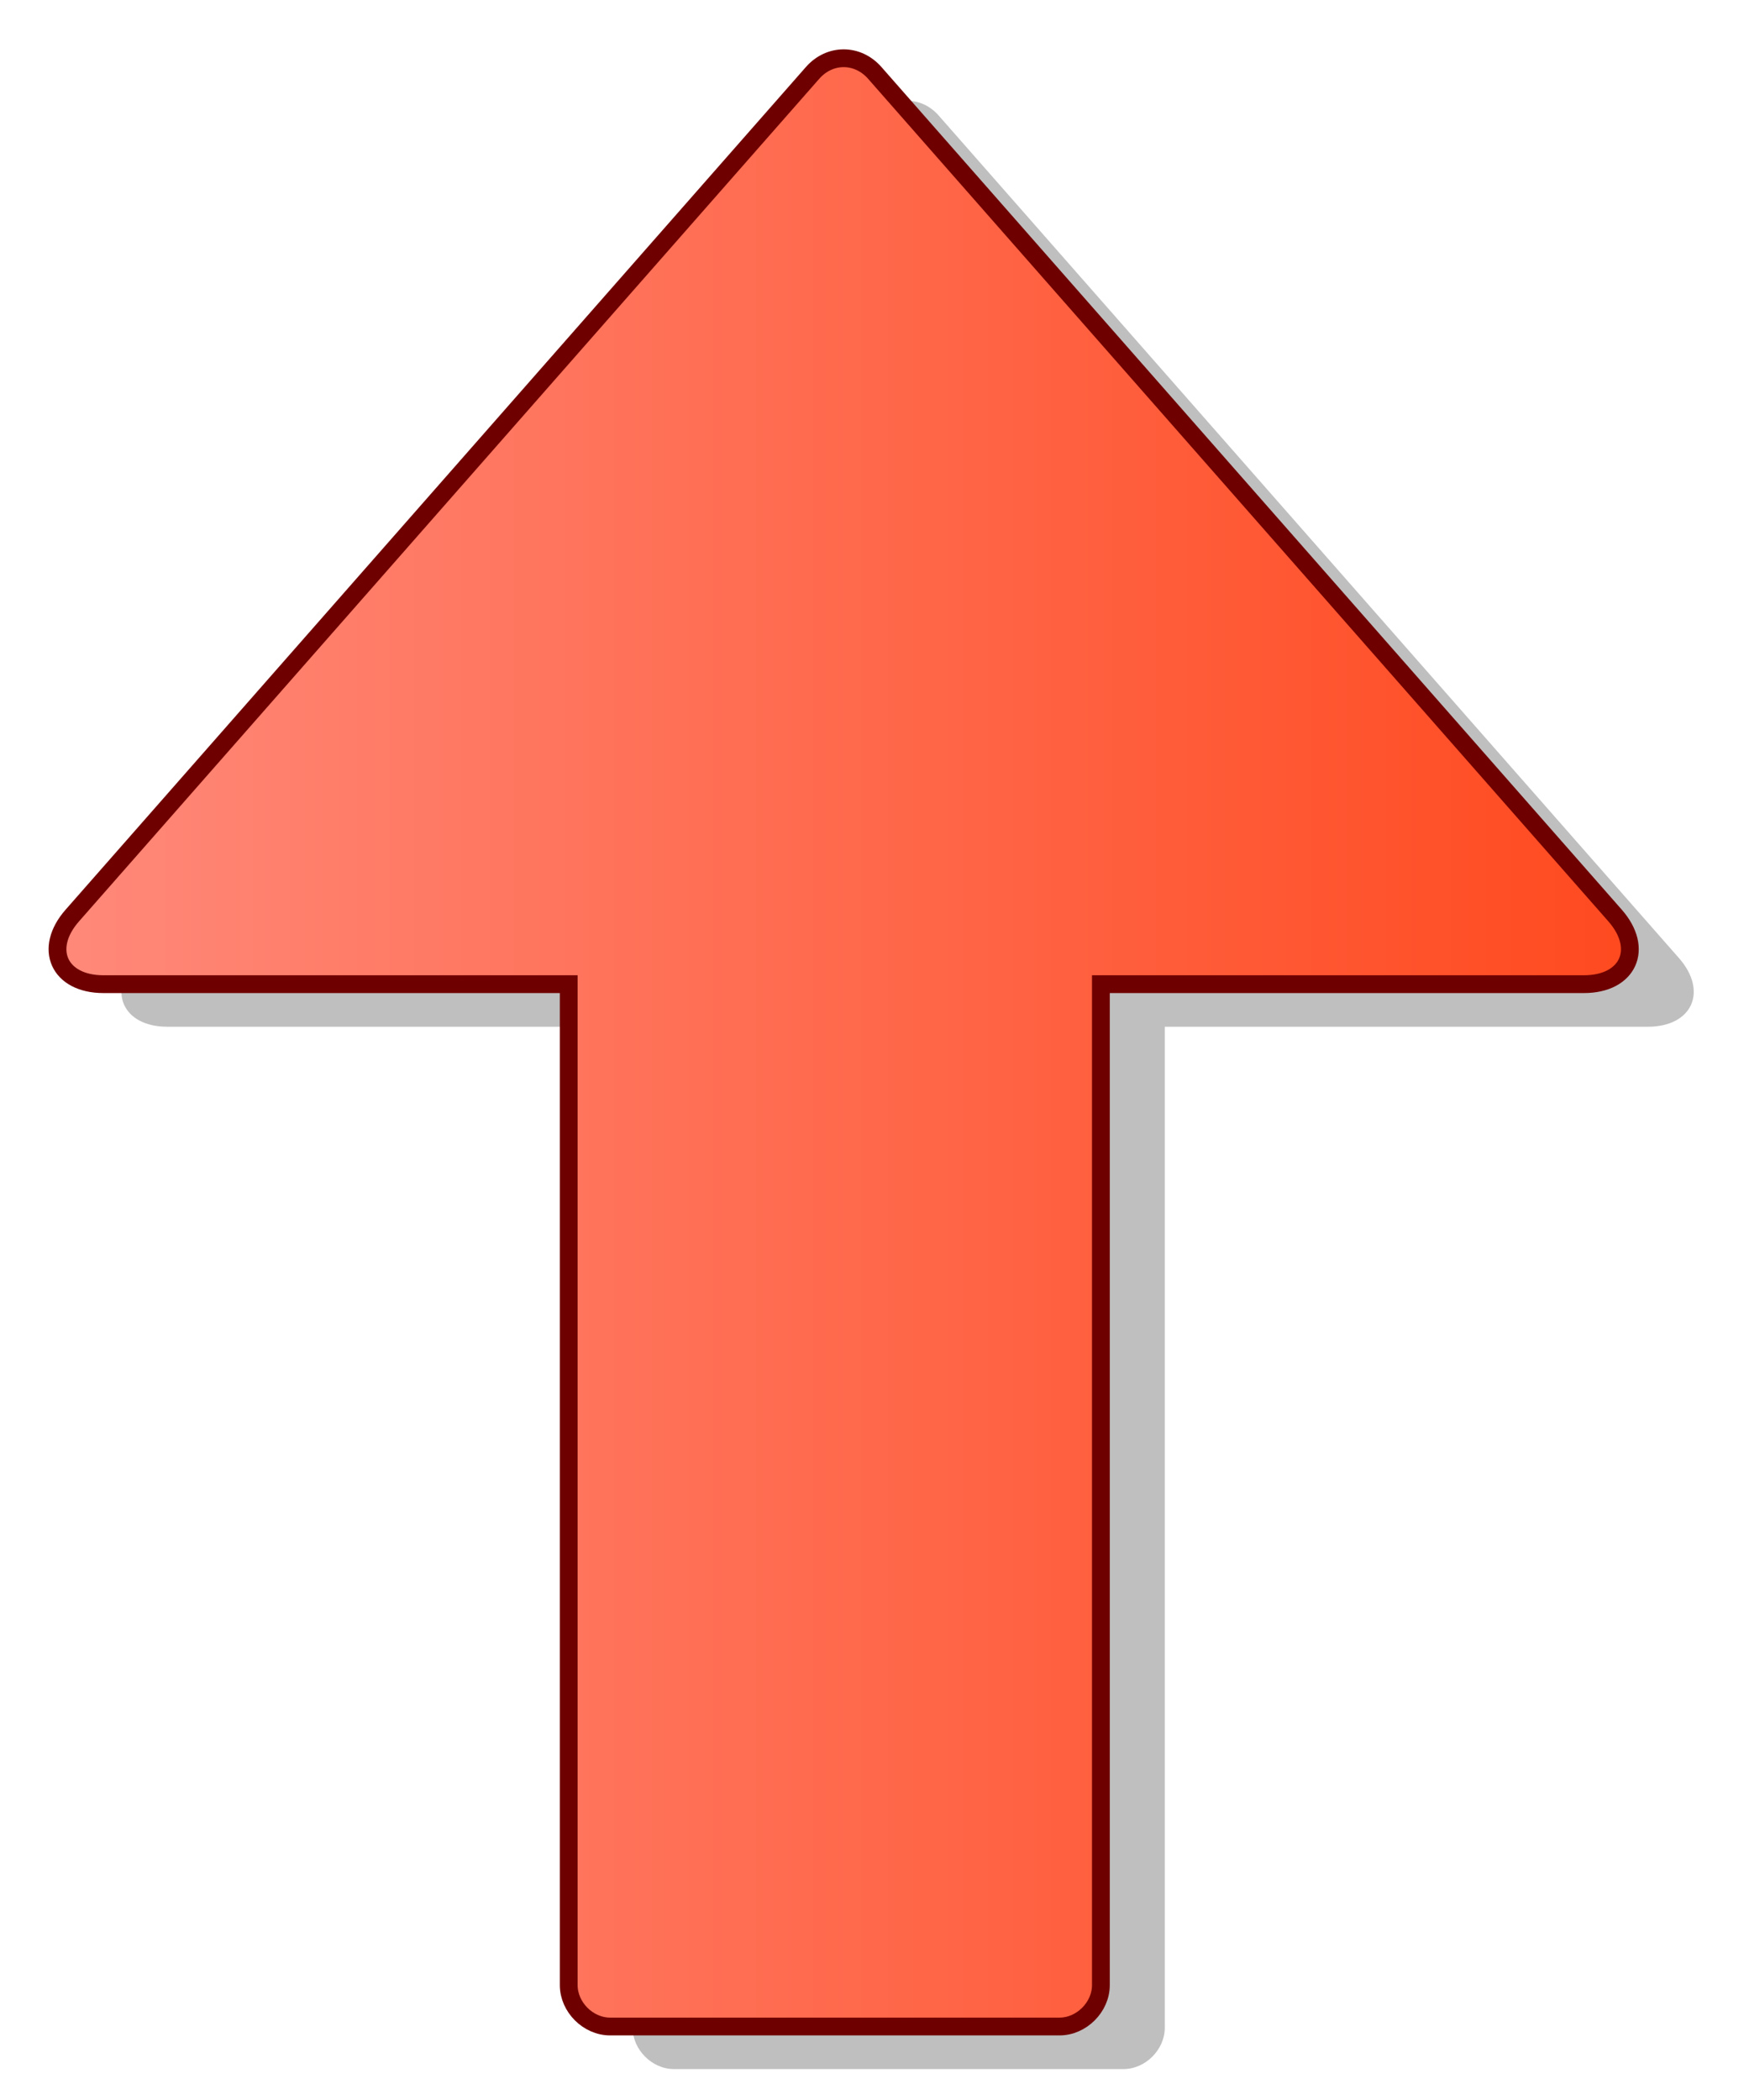 <?xml version="1.0" encoding="utf-8"?>
<!DOCTYPE svg PUBLIC "-//W3C//DTD SVG 1.1//EN" "http://www.w3.org/Graphics/SVG/1.1/DTD/svg11.dtd">
<svg
    xmlns="http://www.w3.org/2000/svg"
    width="98px"
    height="118px">
    <g>
        <linearGradient id="GRA_RED" gradientUnits="userSpaceOnUse" x1="3" y1="60" x2="122" y2="60">
			<stop  offset="0" style="stop-color:#FF897A"/>
			<stop  offset="1" style="stop-color:#FF3400"/>
		</linearGradient>
        <path opacity="0.25" d="M65.453,57.689v56.24c0,1.236-1.089,2.326-2.326,2.326H37.875
			c-1.238,0-2.326-1.09-2.326-2.326v-56.24H9.402c-2.491,0-3.393-1.989-1.746-3.859L49.252,6.489c0.964-1.099,2.529-1.099,3.493,0
			L94.344,53.83c1.644,1.87,0.745,3.859-1.748,3.859H65.453z"/>
        <path fill="url(#GRA_RED)" stroke="#6F0000" d="M61.862,55.297v56.24
			c0,1.236-1.09,2.326-2.326,2.326H34.284c-1.238,0-2.326-1.09-2.326-2.326v-56.24H5.811c-2.492,0-3.393-1.99-1.746-3.859
			L45.661,4.096c0.965-1.098,2.529-1.098,3.494,0l41.598,47.342c1.645,1.869,0.746,3.859-1.748,3.859H61.862z"/>
	</g>
</svg>
